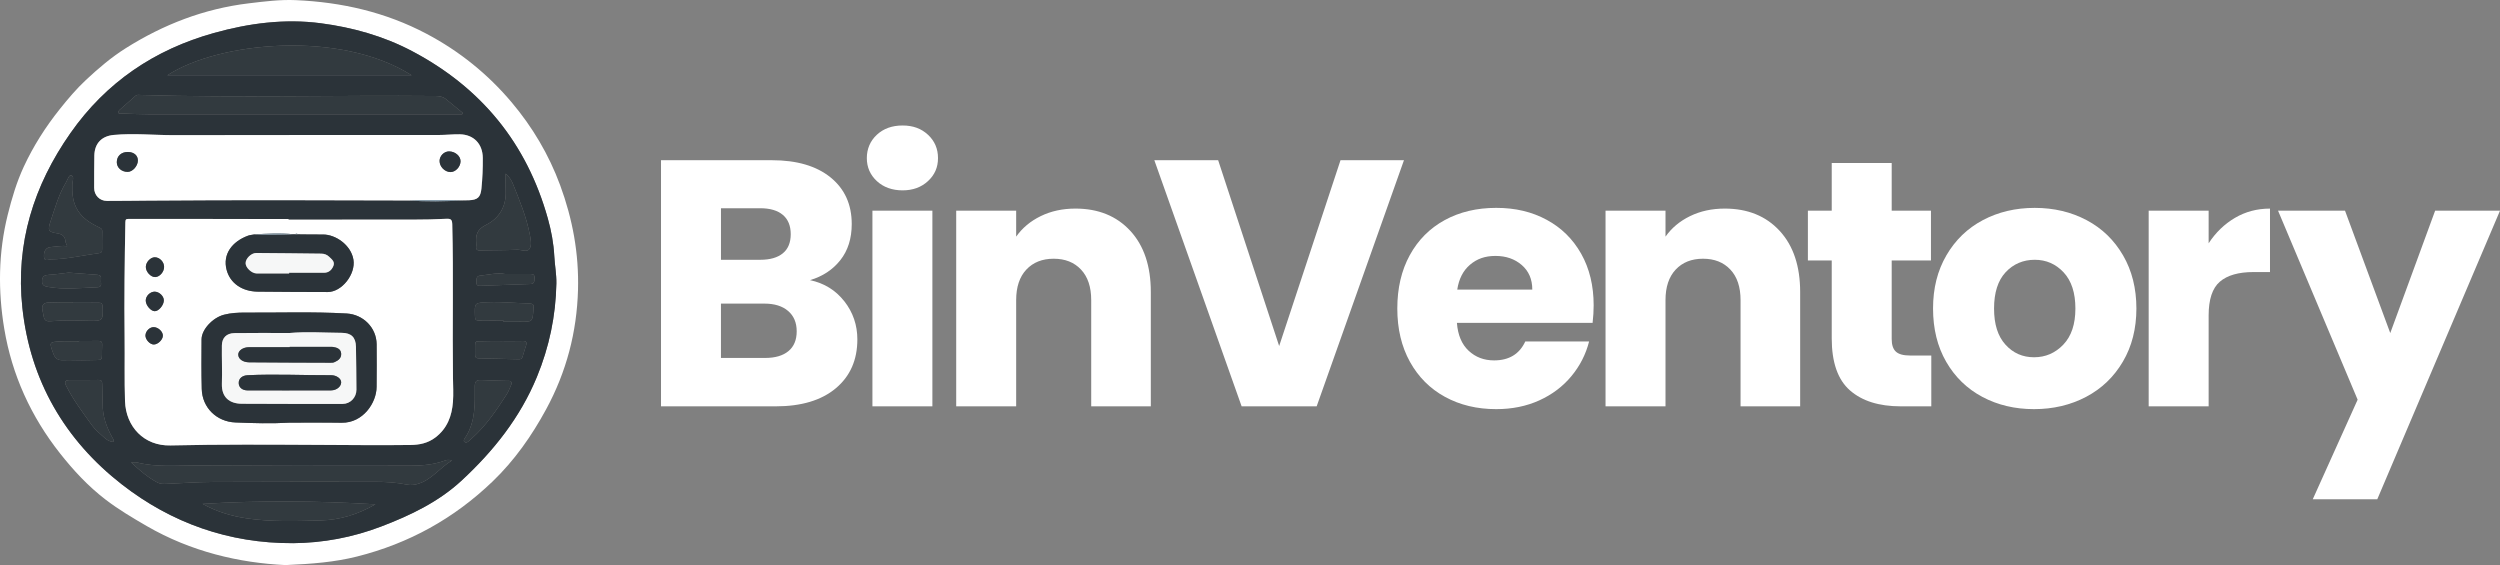 <?xml version="1.0" encoding="UTF-8"?><svg xmlns="http://www.w3.org/2000/svg" viewBox="0 0 2184.4 493.75"><rect x="0" y="0" width="2184.4" height="493.75" fill="#808080" stroke="none"/><defs><style>.cls-1{fill:#2b3339;}.cls-1,.cls-2,.cls-3,.cls-4,.cls-5{stroke-width:0px;}.cls-2{fill:#323a3f;}.cls-3{fill:#859baa;}.cls-4{fill:#fff;}.cls-5{fill:#f6f7f7;}</style></defs><g id="Layer_2"><path class="cls-4" d="M737.79,263.29c7.55,9.7,11.33,20.79,11.33,33.24,0,17.97-6.28,32.22-18.84,42.74-12.56,10.52-30.07,15.78-52.54,15.78h-100.18v-215.06h96.81c21.85,0,38.96,5.01,51.31,15.01,12.35,10.01,18.53,23.59,18.53,40.75,0,12.67-3.32,23.18-9.96,31.56-6.64,8.38-15.47,14.2-26.5,17.46,12.46,2.66,22.46,8.84,30.02,18.54ZM629.95,226.99h34.31c8.58,0,15.16-1.89,19.76-5.67,4.59-3.78,6.89-9.34,6.89-16.7s-2.3-12.97-6.89-16.85c-4.6-3.88-11.18-5.82-19.76-5.82h-34.31v45.03ZM688.92,306.79c4.8-3.98,7.2-9.75,7.2-17.31s-2.5-13.48-7.51-17.77c-5.01-4.29-11.9-6.43-20.68-6.43h-37.99v47.48h38.6c8.78,0,15.57-1.99,20.37-5.97Z"/><path class="cls-4" d="M766.13,158.21c-5.82-5.41-8.73-12.1-8.73-20.07s2.91-14.96,8.73-20.37c5.82-5.41,13.33-8.12,22.52-8.12s16.39,2.71,22.21,8.12c5.82,5.41,8.73,12.21,8.73,20.37s-2.91,14.66-8.73,20.07c-5.82,5.41-13.23,8.12-22.21,8.12s-16.7-2.7-22.52-8.12ZM814.68,184.1v170.95h-52.39v-170.95h52.39Z"/><path class="cls-4" d="M987.62,201.71c11.95,12.97,17.92,30.79,17.92,53.46v99.87h-52.08v-92.83c0-11.44-2.96-20.32-8.89-26.65-5.93-6.33-13.89-9.5-23.9-9.5s-17.97,3.17-23.9,9.5c-5.93,6.33-8.88,15.22-8.88,26.65v92.83h-52.39v-170.95h52.39v22.67c5.31-7.55,12.45-13.53,21.44-17.92,8.98-4.39,19.1-6.59,30.33-6.59,20.01,0,36,6.49,47.95,19.45Z"/><path class="cls-4" d="M1226.73,139.98l-76.28,215.06h-65.56l-76.28-215.06h55.76l53.31,162.37,53.61-162.37h55.45Z"/><path class="cls-4" d="M1391.55,282.13h-118.56c.81,10.62,4.24,18.74,10.26,24.35,6.02,5.62,13.43,8.42,22.21,8.42,13.07,0,22.16-5.51,27.27-16.54h55.76c-2.86,11.24-8.02,21.35-15.47,30.33-7.46,8.99-16.8,16.04-28.03,21.14-11.24,5.11-23.8,7.66-37.68,7.66-16.75,0-31.66-3.57-44.73-10.72-13.07-7.15-23.28-17.36-30.64-30.64-7.35-13.27-11.03-28.8-11.03-46.57s3.62-33.29,10.88-46.57c7.25-13.27,17.41-23.48,30.48-30.64,13.07-7.15,28.08-10.72,45.03-10.72s31.25,3.48,44.12,10.42c12.87,6.94,22.93,16.85,30.18,29.72,7.24,12.86,10.87,27.88,10.87,45.03,0,4.9-.31,10.01-.92,15.32ZM1338.86,253.03c0-8.98-3.06-16.13-9.19-21.44-6.13-5.31-13.79-7.97-22.98-7.97s-16.19,2.56-22.21,7.66c-6.03,5.11-9.76,12.36-11.18,21.75h65.56Z"/><path class="cls-4" d="M1554.99,201.71c11.95,12.97,17.92,30.79,17.92,53.46v99.87h-52.08v-92.83c0-11.44-2.96-20.32-8.89-26.65-5.93-6.33-13.89-9.5-23.9-9.5s-17.97,3.17-23.9,9.5c-5.93,6.33-8.89,15.22-8.89,26.65v92.83h-52.39v-170.95h52.39v22.67c5.31-7.55,12.46-13.53,21.45-17.92,8.98-4.39,19.1-6.59,30.33-6.59,20.01,0,36,6.49,47.95,19.45Z"/><path class="cls-4" d="M1687.49,310.62v44.42h-26.65c-19,0-33.81-4.64-44.42-13.94-10.62-9.29-15.93-24.46-15.93-45.49v-68.01h-20.83v-43.5h20.83v-41.66h52.39v41.66h34.31v43.5h-34.31v68.63c0,5.11,1.23,8.78,3.68,11.03,2.45,2.25,6.53,3.37,12.25,3.37h18.69Z"/><path class="cls-4" d="M1732.06,346.77c-13.38-7.15-23.9-17.36-31.55-30.64-7.66-13.27-11.49-28.8-11.49-46.57s3.88-33.03,11.64-46.41c7.76-13.38,18.38-23.64,31.86-30.79,13.48-7.15,28.59-10.72,45.34-10.72s31.86,3.58,45.34,10.72c13.48,7.15,24.1,17.41,31.86,30.79,7.76,13.38,11.64,28.85,11.64,46.41s-3.94,33.04-11.8,46.41c-7.86,13.38-18.59,23.64-32.17,30.79-13.59,7.15-28.75,10.72-45.49,10.72s-31.81-3.57-45.19-10.72ZM1802.83,301.13c7.05-7.35,10.57-17.87,10.57-31.55s-3.42-24.2-10.26-31.56c-6.85-7.35-15.27-11.03-25.27-11.03s-18.69,3.63-25.43,10.88c-6.74,7.25-10.11,17.82-10.11,31.71s3.32,24.2,9.96,31.55c6.63,7.35,14.96,11.03,24.97,11.03s18.54-3.68,25.58-11.03Z"/><path class="cls-4" d="M1952.79,190.38c9.19-5.41,19.4-8.12,30.64-8.12v55.45h-14.4c-13.07,0-22.88,2.81-29.41,8.42-6.54,5.62-9.8,15.47-9.8,29.56v79.35h-52.39v-170.95h52.39v28.49c6.13-9.39,13.79-16.8,22.98-22.21Z"/><path class="cls-4" d="M2184.4,184.1l-107.23,252.13h-56.37l39.21-87-69.54-165.13h58.52l39.52,106.92,39.21-106.92h56.68Z"/></g><g id="Layer_1"><path class="cls-4" d="M249.48,493.75c-40.57-1.9-82.59-11.74-121.19-34.07-12.39-7.17-24.71-14.48-36.11-23.21-15.19-11.64-28.12-25.59-39.88-40.52-25.26-32.07-41.83-68.35-48.56-108.58-5.56-33.24-5.21-66.56,2.99-99.62,3.59-14.48,7.84-28.73,14.08-42.16,8.33-17.95,18.95-34.62,31.34-50.15,7.17-8.98,14.59-17.78,22.94-25.57,10.82-10.09,22.1-19.77,34.7-27.7C142.84,21.35,178.36,7.6,217.37,2.91c13.71-1.65,27.36-3.4,41.14-2.79,40.05,1.79,78.25,10.44,114.07,29.34,28.85,15.22,53.69,35.31,74.49,59.97,18.15,21.52,32.49,45.66,42.36,72.38,10.92,29.58,16.47,59.86,15.61,91.38-1.01,37.02-10.12,71.76-27.83,104.39-12.65,23.3-27.65,44.7-46.8,63.1-33.69,32.37-73.11,54.19-118.51,65.6-19.39,4.87-38.99,6.44-62.42,7.47ZM255.84,474.6c26.5-.21,52.15-5.04,76.99-14.49,25.67-9.76,50.33-21.55,70.59-40.33,27.76-25.72,51.01-54.88,65.67-90.42,10.83-26.27,16.48-53.37,17.04-81.64.16-8.02-1.4-15.97-1.82-23.93-.59-11.24-2.65-22.19-5.63-32.84-18.41-65.82-58.22-114.44-118.65-146.3-25.05-13.2-51.98-20.7-79.74-24.35-31.55-4.15-62.82-.03-93.36,8.51-51.93,14.51-94.17,42.99-125.39,87.5-32.2,45.91-47.99,96.46-42.02,152.46,6.8,63.68,37.13,115.71,87.04,154.55,43.24,33.66,93.53,51.53,149.26,51.26Z"/><path class="cls-1" d="M255.84,474.6c-55.73.26-106.01-17.61-149.26-51.26-49.91-38.84-80.25-90.87-87.04-154.55-5.98-56,9.82-106.55,42.02-152.46,31.22-44.51,73.46-72.99,125.39-87.5,30.53-8.53,61.81-12.66,93.36-8.51,27.76,3.65,54.69,11.15,79.74,24.35,60.43,31.86,100.24,80.48,118.65,146.3,2.98,10.65,5.04,21.59,5.63,32.84.42,7.96,1.98,15.91,1.82,23.93-.56,28.27-6.21,55.37-17.04,81.64-14.66,35.54-37.91,64.7-65.67,90.42-20.26,18.78-44.92,30.56-70.59,40.33-24.84,9.45-50.49,14.27-76.99,14.49ZM356.78,175.16c15.83,1.19,31.65.96,47.48-.09,1.83-.03,3.67-.02,5.5-.1,7.58-.34,10.11-2.6,10.89-10.07.93-8.95,1.29-17.95,1.2-26.95-.11-12.29-7.96-20.42-20.19-20.62-6.15-.1-12.31.61-18.47.62-76.97.05-153.95-.06-230.92.13-17.65.04-35.29-1.83-52.94-.18-10.53.98-16.65,7.41-16.89,17.87-.22,9.47-.1,18.95-.16,28.42-.04,6.31,4.73,11.35,11.12,11.35,11.99,0,23.98-.17,35.98-.26,75.8-.59,151.61-.39,227.41-.13ZM252.08,191.92c0-.19,0-.38,0-.58-46.48,0-92.96.02-139.44-.06-2.32,0-3.05.24-3.1,2.86-.63,33.47-1.07,66.94-.67,100.42.22,18.66-.26,37.33.36,55.97.74,22.26,16.57,39.22,39.7,38.67,43.46-1.05,86.95-.72,130.43-.5,26.49.13,52.97.43,79.46.09,7.77-.1,15.04-1.59,21.54-6.51,10.43-7.9,14.47-18.81,15.41-31.15.53-6.95.12-13.99.02-20.98-.6-44.64.52-89.28-.62-133.92-.11-4.17-1.02-5.29-5.18-5.06-9.64.53-19.31.69-28.97.71-36.31.07-72.63.03-108.94.03ZM403.78,99.91c.21-.41.42-.82.62-1.23-4.98-4.08-9.93-8.19-14.95-12.21-2.58-2.07-5.59-2.54-8.88-2.57-85.9-.81-171.81,1.74-257.71-.91-1.47-.05-3.09-.44-4.34.64-4.77,4.12-9.51,8.29-14.2,12.51-.55.5-1.14,1.46-1.03,2.09.22,1.33,1.54.89,2.46.92,8.15.28,16.3.73,24.46.74,87.25.05,174.5.02,261.75.02,3.94,0,7.88,0,11.82,0ZM146.26,65.76h213.37c-62.17-39.52-168.13-29.4-213.37,0ZM394.89,402.3c-3.51-.97-5.1-.28-6.62.27-9.54,3.47-19.49,4.29-29.5,4.32-33.14.11-66.28.13-99.42.09-29.3-.04-58.61-.22-87.91-.29-17.28-.04-34.64,1.74-51.71-2.62-1.62-.41-3.43-.05-5.15-.05,7.32,6.84,14.67,13.23,23.34,17.77,2.35,1.23,5.16,1.1,7.85.98,13.63-.61,27.27-1.59,40.9-1.66,46.63-.23,93.25-.14,139.88-.15,9.83,0,19.64.54,29.31,2.52,2.85.58,5.61.29,8.39-.43,12.38-3.2,19.43-13.84,30.65-20.74ZM177.05,440.27c12.05,6.74,25.02,10.65,38.47,12.65,21.49,3.21,43.18,2.4,64.78,1.82,16.6-.44,32.26-5.17,47.7-14.09-50.91-3.07-100.87-3.47-150.94-.38ZM58.71,215.07c-5.21-.58-9.75.45-14.35.8-3.91.3-6.22,3.23-5.97,8.27.23,4.79,3.83,2.53,6,2.51,14.18-.16,27.95-3.61,41.93-5.41,2.48-.32,2.94-1.34,2.91-3.51-.07-5.15.02-10.3.12-15.46.04-1.82-.42-2.48-2.38-3.42-8.37-4-16.22-8.73-20.52-17.72-3.07-6.4-3.45-13.01-3.26-19.89.08-2.76,1.96-7.03-.83-7.99-2.15-.74-3.33,3.87-4.74,6.2-6.44,10.63-9.65,22.58-13.56,34.22-2.6,7.74-1.84,8.97,6.1,10.25,4.25.69,6.67,2.51,7.01,6.93.08,1.08.74,2.11,1.53,4.21ZM441.81,151.73c0,5.83-.18,10.43.03,15.01.63,13.62-5.67,24.05-17.14,29.74-7.97,3.95-9.23,8.99-8.56,16.27.06.66.09,1.35-.02,1.99-.56,3.27.68,4.3,4.04,4.18,10.48-.37,20.98-.14,31.44-.72,3.86-.21,9.08,2.8,11.33-1.19,1.96-3.48.59-8.46-.11-12.75-.03-.16-.11-.32-.14-.48-2.93-14.64-8.57-28.39-14.12-42.15-1.28-3.18-2.71-6.45-6.76-9.91ZM447.03,335.36c-.11-3.13-2.11-2.49-3.35-2.54-7.65-.31-15.31-.31-22.96-.74-4.44-.25-5.91,1.14-5.88,5.83.09,14.72.63,29.6-7.4,42.98-.95,1.58-3.22,3.96-1.6,5.2,2.11,1.62,4.05-1.07,5.81-2.48.26-.21.47-.47.72-.69,12.32-10.97,21.44-24.49,30.28-38.21,1.96-3.04,3.11-6.59,4.38-9.35ZM99.08,386.11c.6-1.82-.41-2.87-1.01-3.95-5.12-9.13-8.46-18.62-8.4-29.36.03-5.61-.33-11.29-.35-16.93,0-2.56-.4-3.95-3.5-3.88-8.31.2-16.64.06-24.96.09-3.54.01-4.97,1.24-3.12,4.91,6.31,12.53,14.73,23.68,22.89,34.97,2.78,3.85,6.7,6.92,10.25,10.17,2.29,2.09,4.86,3.88,8.19,3.97ZM63.52,264.57c0-.15,0-.31,0-.46-3.49,0-6.98-.03-10.47,0-3.49.04-6.98.16-10.47.23q-6.62.12-5.56,6.36c.31,1.8.77,3.57,1.07,5.36.56,3.44,2.01,5.02,5.98,4.64,11.26-1.07,22.58-.67,33.88-.41,11.81.28,12.15-.22,11.73-12.06-.1-2.75-.86-3.79-3.72-3.73-7.48.16-14.96.06-22.44.06ZM439.82,280c0,.36,0,.72,0,1.08,5,0,9.99-.08,14.99.02,10.31.19,10.61-.05,11.26-10.34.03-.5-.07-1.02.05-1.49.76-3.11-.67-4-3.59-4.08-11.98-.34-23.92-1.58-35.94-1.12-12.09.46-12.02.29-11.59,12.48.09,2.55.73,3.55,3.37,3.51,7.15-.12,14.3-.04,21.46-.04ZM69.13,297.93c0,.1,0,.2,0,.29-5.15,0-10.31-.2-15.45.04-11.05.53-10.82.54-7.05,10.77,1.6,4.33,4.01,5.85,8.48,5.7,7.3-.24,14.63.31,21.93,0,14.97-.64,11.4,2.25,12.24-13.16.16-2.83-.87-3.79-3.69-3.7-5.48.17-10.97.05-16.45.05ZM438.19,298.03c-4.15,0-8.31-.17-12.46.03-12.79.62-10.28-2.39-10.65,11.4-.06,2.43.63,3.63,3.33,3.67,11.46.18,22.91.5,34.36.8,1.78.05,3.23-.11,3.82-2.22.94-3.35,2.08-6.65,3.11-9.98.86-2.78-.03-3.87-3.08-3.78-6.14.19-12.29.06-18.44.06ZM60.05,238.21c-5.62.65-11.39,1.55-17.19,1.9-3.68.22-5.99,1.03-6.13,5.3-.14,4.26,2.62,4.81,5.72,5.35,14.21,2.47,28.43.81,42.65.24,3.05-.12,3.53-1.92,3.14-4.38-.39-2.47,1.54-6.13-3.11-6.5-8.29-.67-16.58-1.27-25.08-1.91ZM441.49,239.43c-7.39-1.41-14.51.68-21.77,1.38-4,.38-3.22,3.35-3.39,5.94-.18,2.64,1.29,3.05,3.38,2.98,14.61-.53,29.22-1.05,43.84-1.58,3.73-.13,3.34-2.86,3.47-5.39.14-2.71-1.19-3.4-3.63-3.37-7.3.09-14.59.03-21.89.03Z"/><path class="cls-4" d="M252.08,191.92c36.31,0,72.63.04,108.94-.03,9.66-.02,19.33-.18,28.97-.71,4.16-.23,5.08.89,5.18,5.06,1.14,44.64.02,89.28.62,133.92.09,7,.51,14.03-.02,20.98-.94,12.33-4.98,23.25-15.41,31.15-6.5,4.92-13.77,6.41-21.54,6.51-26.49.34-52.97.04-79.46-.09-43.48-.22-86.97-.54-130.43.5-23.13.56-38.96-16.41-39.7-38.67-.62-18.64-.14-37.31-.36-55.97-.4-33.48.04-66.95.67-100.42.05-2.63.78-2.87,3.1-2.86,46.48.08,92.96.06,139.44.06,0,.19,0,.38,0,.58ZM221.98,204.87c-1.78.35-3.66.47-5.34,1.09-13.67,5.07-22.31,16.02-18.62,29.9,3.05,11.46,13.33,18.82,27.27,18.97,20.3.22,40.61.3,60.92.34,12.6.02,24.65-15.71,22.61-28.26-2.1-12.92-15.75-22.08-26.58-22-7.32.06-14.65-.09-21.97-.15-.78-.81-1.56-.83-2.36-.03-.54,0-1.07,0-1.61-.01-11.45-1.46-22.89-.62-34.33.15ZM252.56,369.32c15.31,0,30.62-.2,45.92.05,18.73.31,30.49-17.44,30.57-31.21.07-12.48.21-24.97.04-37.45-.19-14.49-11.79-25.97-26.2-26.79-29.61-1.69-59.24-.64-88.85-.79-6.13-.03-12.33.3-18.31,1.86-9.98,2.59-19.56,13-19.62,21.45-.09,14.48-.21,28.97.16,43.44.42,16.37,13.08,28.6,29.37,29.25,15.63.63,31.27,1.11,46.92.19ZM143.38,233.16c-.04-4.39-3.92-8.38-8.15-8.37-3.72,0-7.69,4.21-7.81,8.28-.12,4.32,4.3,9.17,8.24,9.02,3.91-.14,7.76-4.59,7.72-8.93ZM143.16,262.36c-.03-3.63-4.01-7.42-7.9-7.51-4.06-.1-8.04,3.89-7.91,7.94.12,4.04,4.49,9.11,7.86,9.12,3.53,0,7.99-5.35,7.96-9.55ZM142.31,293.33c.06-3.53-3.95-7.35-7.88-7.49-3.58-.13-7.21,3.43-7.34,7.22-.13,3.63,3.95,8.03,7.37,7.96,3.59-.08,7.79-4.19,7.85-7.68Z"/><path class="cls-4" d="M356.78,175.16c-75.8-.26-151.61-.47-227.41.13-11.99.09-23.98.27-35.98.26-6.39,0-11.16-5.05-11.12-11.35.06-9.47-.06-18.95.16-28.42.25-10.46,6.37-16.89,16.89-17.87,17.64-1.65,35.29.22,52.94.18,76.97-.19,153.95-.07,230.92-.13,6.16,0,12.32-.71,18.47-.62,12.23.19,20.08,8.33,20.19,20.62.08,9-.27,17.99-1.2,26.95-.78,7.47-3.31,9.73-10.89,10.07-1.83.08-3.66.07-5.5.1-15.83-.43-31.65-.44-47.48.09ZM392.38,132.29c-4.34-.01-8.27,3.9-8.3,8.29-.04,4.97,4.46,9.65,9.42,9.77,4.49.11,8.96-4.68,8.9-9.56-.05-4.5-4.75-8.48-10.02-8.49ZM102.05,141.67c-.02,4.81,4.19,8.56,9.56,8.51,4.25-.04,8.78-5.07,8.86-9.83.07-4.47-3.36-7.48-8.64-7.57-5.75-.1-9.76,3.54-9.78,8.88Z"/><path class="cls-2" d="M403.78,99.91c-3.94,0-7.88,0-11.82,0-87.25,0-174.5.03-261.75-.02-8.15,0-16.31-.46-24.46-.74-.91-.03-2.23.4-2.46-.92-.11-.63.48-1.59,1.03-2.09,4.69-4.22,9.43-8.38,14.2-12.51,1.25-1.08,2.86-.68,4.34-.64,85.89,2.65,171.81.09,257.71.91,3.3.03,6.31.5,8.88,2.57,5.02,4.03,9.97,8.14,14.95,12.21-.21.41-.42.82-.62,1.23Z"/><path class="cls-2" d="M146.26,65.76c45.24-29.4,151.2-39.52,213.37,0h-213.37Z"/><path class="cls-2" d="M394.89,402.3c-11.21,6.9-18.27,17.54-30.65,20.74-2.78.72-5.54,1.01-8.39.43-9.67-1.98-19.47-2.52-29.31-2.52-46.63,0-93.25-.08-139.88.15-13.64.07-27.27,1.04-40.9,1.66-2.7.12-5.51.25-7.85-.98-8.67-4.54-16.02-10.92-23.34-17.77,1.72,0,3.54-.36,5.15.05,17.07,4.36,34.43,2.58,51.71,2.62,29.3.07,58.61.26,87.91.29,33.14.04,66.28.02,99.42-.09,10.01-.03,19.96-.86,29.5-4.32,1.52-.55,3.1-1.24,6.62-.27Z"/><path class="cls-2" d="M177.05,440.27c50.08-3.09,100.03-2.69,150.94.38-15.43,8.92-31.09,13.65-47.7,14.09-21.6.58-43.29,1.38-64.78-1.82-13.45-2.01-26.42-5.91-38.47-12.65Z"/><path class="cls-2" d="M58.71,215.07c-.79-2.1-1.45-3.13-1.53-4.21-.34-4.41-2.76-6.24-7.01-6.93-7.94-1.28-8.7-2.52-6.1-10.25,3.91-11.64,7.12-23.58,13.56-34.22,1.41-2.33,2.59-6.94,4.74-6.2,2.79.96.91,5.23.83,7.99-.19,6.88.19,13.49,3.26,19.89,4.3,8.98,12.15,13.72,20.52,17.72,1.96.94,2.42,1.6,2.38,3.42-.1,5.15-.19,10.31-.12,15.46.03,2.17-.43,3.19-2.91,3.51-13.98,1.8-27.75,5.25-41.93,5.41-2.17.02-5.77,2.28-6-2.51-.24-5.04,2.06-7.97,5.97-8.27,4.6-.35,9.14-1.38,14.35-.8Z"/><path class="cls-2" d="M441.81,151.73c4.05,3.46,5.48,6.73,6.76,9.91,5.54,13.76,11.18,27.51,14.12,42.15.03.16.12.32.14.48.69,4.29,2.07,9.27.11,12.75-2.25,3.98-7.47.97-11.33,1.19-10.46.58-20.96.35-31.44.72-3.36.12-4.6-.91-4.04-4.18.11-.65.08-1.33.02-1.99-.67-7.27.59-12.31,8.56-16.27,11.47-5.69,17.77-16.12,17.14-29.74-.21-4.58-.03-9.18-.03-15.01Z"/><path class="cls-2" d="M447.03,335.36c-1.27,2.77-2.43,6.32-4.38,9.35-8.83,13.72-17.96,27.24-30.28,38.21-.25.22-.46.49-.72.69-1.76,1.41-3.69,4.1-5.81,2.48-1.62-1.24.65-3.62,1.6-5.2,8.03-13.38,7.5-28.27,7.4-42.98-.03-4.69,1.44-6.08,5.88-5.83,7.64.42,15.31.43,22.96.74,1.24.05,3.24-.59,3.35,2.54Z"/><path class="cls-2" d="M99.08,386.11c-3.32-.09-5.9-1.88-8.19-3.97-3.56-3.25-7.47-6.32-10.25-10.17-8.16-11.29-16.58-22.45-22.89-34.97-1.85-3.67-.42-4.9,3.12-4.91,8.32-.03,16.64.11,24.96-.09,3.1-.08,3.5,1.31,3.5,3.88.02,5.65.38,11.32.35,16.93-.06,10.74,3.28,20.23,8.4,29.36.6,1.08,1.61,2.13,1.01,3.95Z"/><path class="cls-2" d="M63.52,264.57c7.48,0,14.96.11,22.44-.06,2.86-.06,3.63.98,3.72,3.73.42,11.83.08,12.33-11.73,12.06-11.3-.27-22.62-.67-33.88.41-3.97.38-5.43-1.2-5.98-4.64-.29-1.8-.76-3.57-1.07-5.36q-1.07-6.24,5.56-6.36c3.49-.06,6.98-.19,10.47-.23,3.49-.04,6.98,0,10.47,0,0,.15,0,.31,0,.46Z"/><path class="cls-2" d="M439.82,280c-7.15,0-14.31-.08-21.46.04-2.64.05-3.28-.96-3.37-3.51-.43-12.19-.5-12.02,11.59-12.48,12.02-.46,23.96.79,35.94,1.12,2.92.08,4.36.97,3.59,4.08-.12.47-.02,1-.05,1.49-.64,10.29-.95,10.54-11.26,10.34-4.99-.09-9.99-.02-14.99-.02,0-.36,0-.72,0-1.08Z"/><path class="cls-2" d="M69.13,297.93c5.48,0,10.97.12,16.45-.05,2.82-.09,3.85.87,3.69,3.7-.84,15.41,2.73,12.52-12.24,13.16-7.3.31-14.63-.24-21.93,0-4.47.15-6.88-1.37-8.48-5.7-3.77-10.22-3.99-10.24,7.05-10.77,5.14-.25,10.3-.04,15.45-.04,0-.1,0-.2,0-.29Z"/><path class="cls-2" d="M438.19,298.03c6.15,0,12.3.13,18.44-.06,3.05-.1,3.93,1,3.08,3.78-1.03,3.33-2.17,6.62-3.11,9.98-.59,2.11-2.04,2.26-3.82,2.22-11.45-.3-22.91-.63-34.36-.8-2.7-.04-3.39-1.25-3.33-3.67.37-13.79-2.14-10.78,10.65-11.4,4.14-.2,8.3-.03,12.46-.03Z"/><path class="cls-2" d="M60.05,238.21c8.5.64,16.8,1.24,25.08,1.91,4.65.38,2.72,4.03,3.11,6.5.39,2.46-.09,4.25-3.14,4.38-14.22.58-28.44,2.23-42.65-.24-3.1-.54-5.86-1.09-5.72-5.35.14-4.27,2.44-5.07,6.13-5.3,5.8-.35,11.57-1.25,17.19-1.9Z"/><path class="cls-2" d="M441.49,239.43c7.3,0,14.6.06,21.89-.03,2.44-.03,3.78.66,3.63,3.37-.13,2.53.25,5.25-3.47,5.39-14.61.53-29.22,1.05-43.84,1.58-2.08.08-3.56-.34-3.38-2.98.18-2.59-.61-5.56,3.39-5.94,7.26-.7,14.38-2.79,21.77-1.38Z"/><path class="cls-3" d="M356.78,175.16c15.82-.53,31.65-.52,47.48-.09-15.82,1.05-31.65,1.27-47.48.09Z"/><path class="cls-1" d="M252.56,369.32c-15.65.92-31.28.44-46.92-.19-16.29-.66-28.95-12.88-29.37-29.25-.37-14.47-.25-28.96-.16-43.44.06-8.45,9.64-18.86,19.62-21.45,5.98-1.55,12.17-1.89,18.31-1.86,29.62.15,59.24-.89,88.85.79,14.41.82,26.01,12.3,26.2,26.79.16,12.48.03,24.97-.04,37.45-.08,13.76-11.84,31.52-30.57,31.21-15.3-.26-30.62-.05-45.92-.05ZM252.73,290.98c-15.97,0-31.95-.17-47.92.08-6.95.11-10.87,4.19-10.95,10.84-.13,11.14.37,22.3.01,33.43-.38,11.99,6.82,17.41,17.5,17.46,29.29.13,58.59.2,87.88.15,6.88-.01,12.2-5.63,12.17-12.48-.06-12.48-.18-24.96-.41-37.44-.15-8.22-4.03-12.14-12.37-12.2-15.31-.11-30.6-1.23-45.92.16Z"/><path class="cls-1" d="M260.27,204.76c7.32.06,14.65.21,21.97.15,10.83-.09,24.48,9.08,26.58,22,2.04,12.54-10.01,28.28-22.61,28.26-20.31-.04-40.61-.12-60.92-.34-13.95-.15-24.23-7.51-27.27-18.97-3.69-13.88,4.94-24.83,18.62-29.9,1.68-.62,3.55-.74,5.34-1.09,11.44.35,22.89.33,34.33-.15.54,0,1.07,0,1.61.01.79,0,1.57.02,2.36.03ZM252.67,238.94c0-.21,0-.41,0-.62,10.15,0,20.29,0,30.44,0,4.26,0,6.87-2.56,8.26-6.1,1.42-3.63-1.56-5.74-3.81-7.91-1.88-1.81-4.18-2.65-6.77-2.68-18.96-.21-37.92-.48-56.88-.58-4.43-.02-9.28,4.88-9.3,8.87-.02,3.95,5.3,8.99,9.62,9.01,9.49.03,18.97.01,28.46.01Z"/><path class="cls-1" d="M143.38,233.16c.04,4.34-3.81,8.79-7.72,8.93-3.93.15-8.36-4.71-8.24-9.02.12-4.06,4.09-8.27,7.81-8.28,4.23,0,8.11,3.98,8.15,8.37Z"/><path class="cls-1" d="M143.16,262.36c.03,4.2-4.43,9.56-7.96,9.55-3.36,0-7.73-5.08-7.86-9.12-.12-4.05,3.85-8.03,7.91-7.94,3.9.09,7.87,3.87,7.9,7.51Z"/><path class="cls-1" d="M142.31,293.33c-.06,3.49-4.27,7.6-7.85,7.68-3.42.07-7.49-4.33-7.37-7.96.13-3.79,3.75-7.35,7.34-7.22,3.93.14,7.94,3.96,7.88,7.49Z"/><path class="cls-3" d="M256.31,204.72c-11.44.48-22.88.5-34.33.15,11.44-.77,22.88-1.61,34.33-.15Z"/><path class="cls-3" d="M260.27,204.76c-.79,0-1.57-.02-2.36-.03.8-.8,1.58-.78,2.36.03Z"/><path class="cls-1" d="M392.38,132.29c5.27.01,9.96,4,10.02,8.49.06,4.88-4.41,9.67-8.9,9.56-4.95-.12-9.46-4.8-9.42-9.77.04-4.38,3.96-8.3,8.3-8.29Z"/><path class="cls-1" d="M102.05,141.67c.02-5.34,4.03-8.98,9.78-8.88,5.28.09,8.71,3.1,8.64,7.57-.08,4.76-4.61,9.79-8.86,9.83-5.37.05-9.58-3.7-9.56-8.51Z"/><path class="cls-5" d="M252.73,290.98c15.32-1.39,30.61-.27,45.92-.16,8.34.06,12.22,3.98,12.37,12.2.23,12.48.35,24.96.41,37.44.03,6.85-5.29,12.47-12.17,12.48-29.29.05-58.59-.02-87.88-.15-10.68-.05-17.88-5.47-17.5-17.46.35-11.13-.15-22.29-.01-33.43.08-6.66,4-10.73,10.95-10.84,15.97-.25,31.94-.08,47.92-.08ZM253.11,303.08v.26c-11.81,0-23.62-.03-35.43.01-5.39.02-9.55,2.97-9.5,6.56.06,3.67,3.94,6.62,9.58,6.67,23.62.2,47.25.26,70.87.34,1.15,0,2.41.01,3.44-.42,3.36-1.41,6.34-3.6,6.03-7.6-.31-3.92-3.57-5.23-7.06-5.75-.82-.12-1.66-.08-2.49-.08-11.81,0-23.62,0-35.44,0ZM252.88,341.15s0-.04,0-.06c12.15,0,24.29.02,36.44,0,4.67-.01,8.69-3.24,8.79-6.96.09-3.2-4-6.33-8.83-6.3-24.29.13-48.57-1.16-72.86,0-4.84.23-7.94,2.94-7.84,6.91.1,3.81,3.13,6.37,7.86,6.38,12.15.05,24.29.02,36.44.02Z"/><path class="cls-5" d="M252.67,238.94c-9.49,0-18.97.02-28.46-.01-4.31-.01-9.64-5.06-9.62-9.01.02-3.98,4.87-8.89,9.3-8.87,18.96.1,37.92.37,56.88.58,2.59.03,4.89.87,6.77,2.68,2.25,2.17,5.23,4.28,3.81,7.91-1.39,3.54-4,6.1-8.26,6.1-10.15,0-20.29,0-30.44,0,0,.21,0,.41,0,.62Z"/><path class="cls-1" d="M253.11,303.08c11.81,0,23.62,0,35.44,0,.83,0,1.68-.04,2.49.08,3.49.52,6.75,1.83,7.06,5.75.32,4-2.66,6.19-6.03,7.6-1.03.43-2.29.42-3.44.42-23.62-.08-47.25-.14-70.87-.34-5.64-.05-9.52-2.99-9.58-6.67-.05-3.59,4.11-6.54,9.5-6.56,11.81-.05,23.62-.01,35.43-.01v-.26Z"/><path class="cls-1" d="M252.88,341.15c-12.15,0-24.29.03-36.44-.02-4.73-.02-7.76-2.58-7.86-6.38-.1-3.97,3-6.68,7.84-6.91,24.29-1.17,48.57.12,72.86,0,4.82-.03,8.92,3.1,8.83,6.3-.11,3.72-4.12,6.94-8.79,6.96-12.15.03-24.29,0-36.44,0,0,.02,0,.04,0,.06Z"/></g></svg>